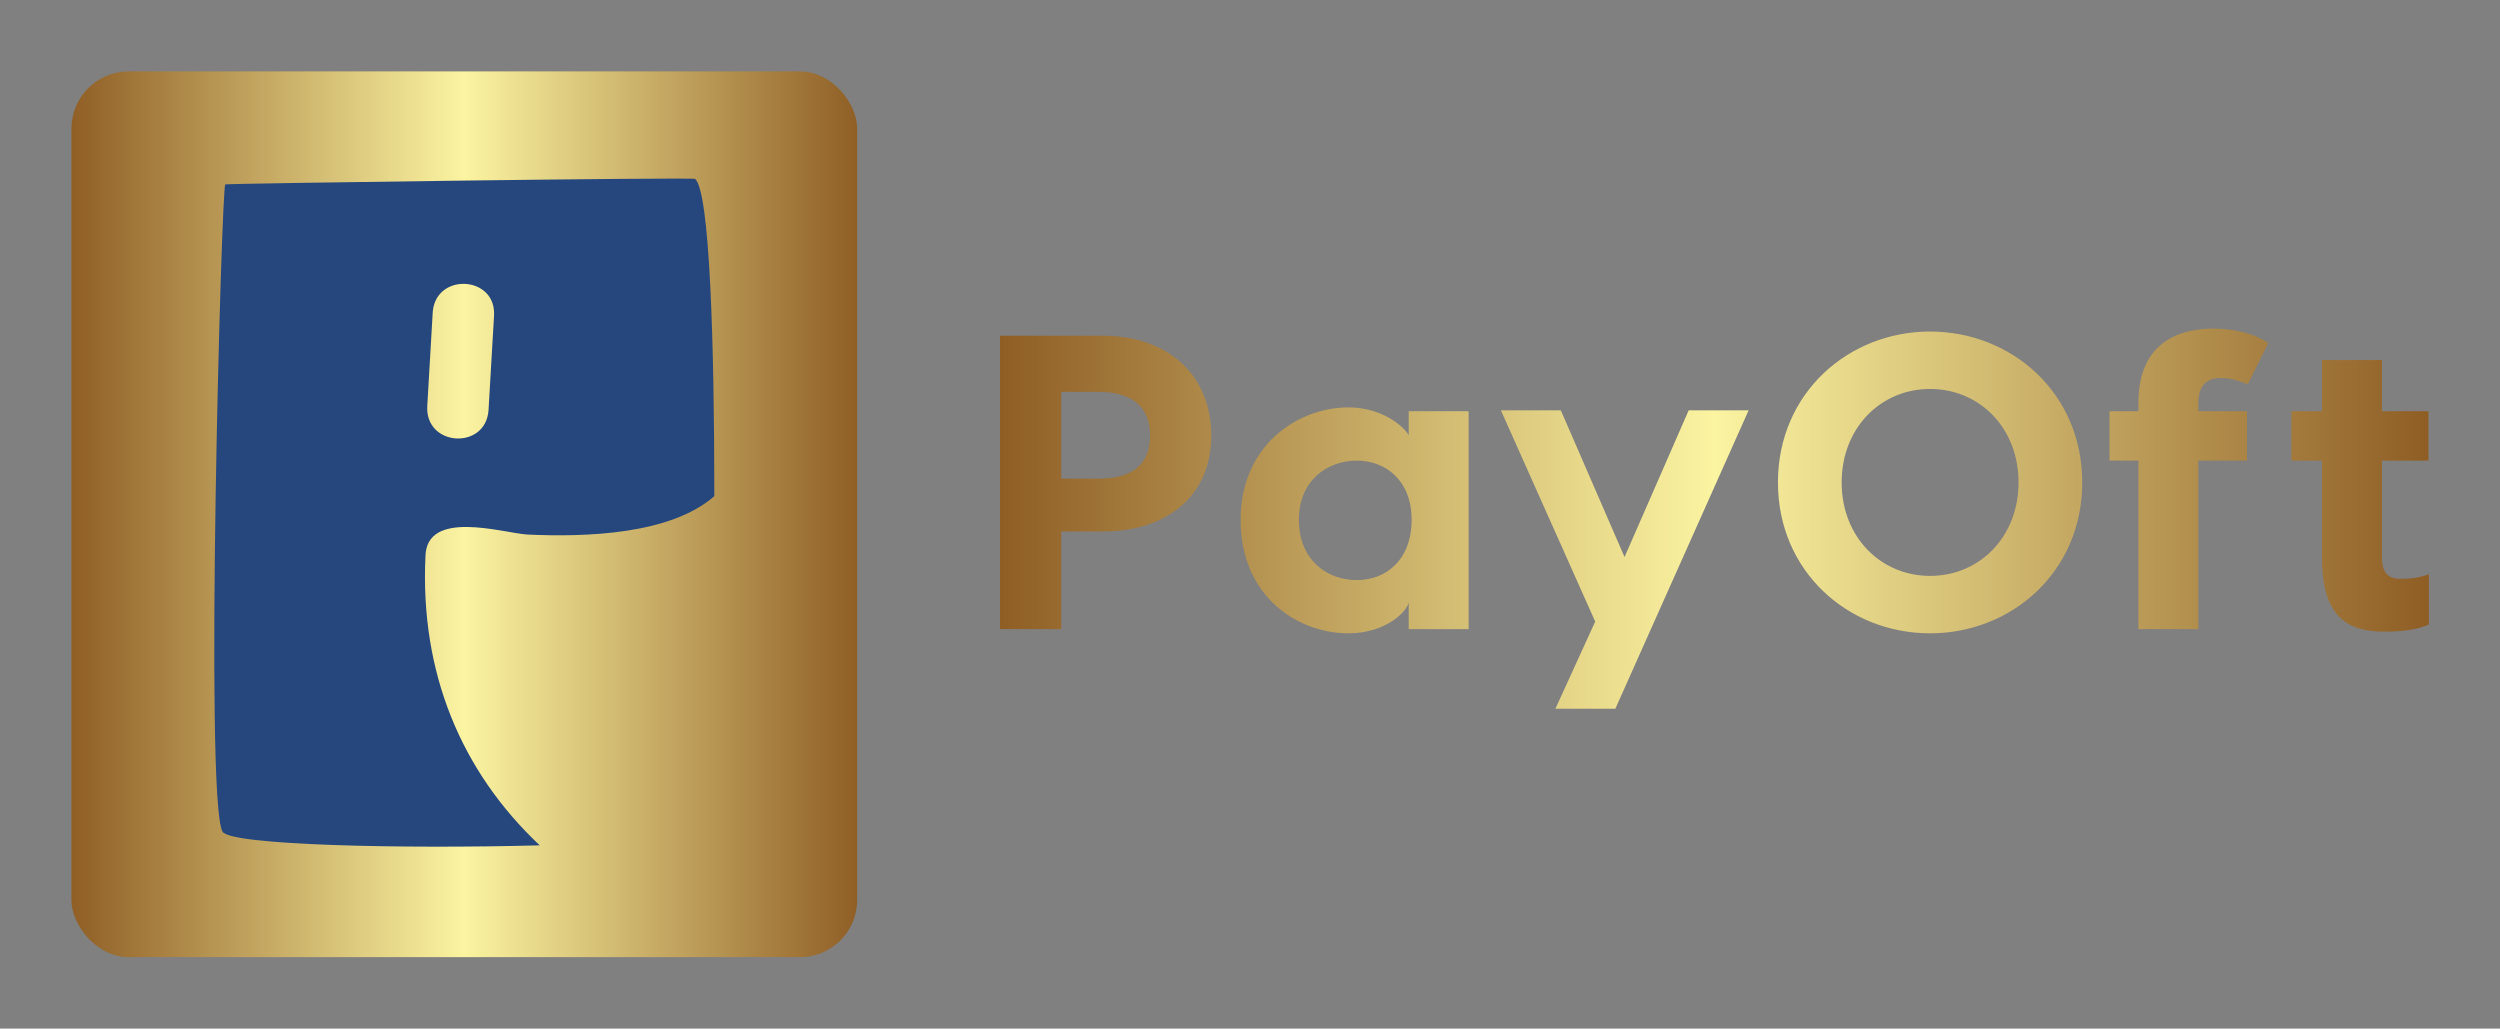 
        <svg xmlns="http://www.w3.org/2000/svg" xmlns:xlink="http://www.w3.org/1999/xlink" version="1.1" width="3181.818" 
        height="1309.091" viewBox="0 0 3181.818 1309.091">
			
			<rect x="0" y="0" width="3181.818" height="1309.091" fill="#808080" stroke="none"/>
			
			<g transform="scale(9.091) translate(10, 10)">
				<defs id="SvgjsDefs1556"><linearGradient id="SvgjsLinearGradient1563"><stop id="SvgjsStop1564" stop-color="#8f5e25" offset="0"></stop><stop id="SvgjsStop1565" stop-color="#fbf4a1" offset="0.5"></stop><stop id="SvgjsStop1566" stop-color="#8f5e25" offset="1"></stop></linearGradient><linearGradient id="SvgjsLinearGradient1567"><stop id="SvgjsStop1568" stop-color="#8f5e25" offset="0"></stop><stop id="SvgjsStop1569" stop-color="#fbf4a1" offset="0.5"></stop><stop id="SvgjsStop1570" stop-color="#8f5e25" offset="1"></stop></linearGradient></defs><g id="SvgjsG1557" featureKey="symbolContainer" transform="matrix(1,0,0,1,0,0)" fill="url(#SvgjsLinearGradient1563)"><rect width="110" height="124" rx="8"></rect></g><g id="SvgjsG1558" featureKey="monogramFeature-0" transform="matrix(2.133,0,0,2.133,20,-19.506)" fill="#25477e"><path d="M14.34 24.9 l-0.36 6.18 c-0.18 2.7 3.84 2.94 4.02 0.3 l0.36 -6.18 c0.18 -2.64 -3.78 -2.88 -4.02 -0.3 z M0.72 16.56 l0 0 c0 -0.06 30.72 -0.48 30.84 -0.36 c0.96 0.84 1.26 10.74 1.26 20.82 c-2.88 2.52 -8.4 2.7 -12.3 2.52 c-1.62 -0.12 -6.6 -1.68 -6.66 1.44 c-0.36 7.62 2.34 14.1 7.5 18.96 c-8.88 0.24 -20.34 0 -20.82 -0.9 c-1.2 -2.16 -0.06 -42.42 0.18 -42.48 z"></path></g><g id="SvgjsG1559" featureKey="nameFeature-0" transform="matrix(1.467,0,0,1.467,126.48,19.397)" fill="url(#SvgjsLinearGradient1567)"><path d="M12.2 12 c6.28 0 10.36 3.8 10.36 9.52 c0 5.64 -4.08 9.16 -10.36 9.16 l-3.96 0 l0 9.32 l-5.84 0 l0 -28 l9.8 0 z M11.84 25.64 c2.88 0 4.88 -1.12 4.88 -4.12 c0 -2.96 -2 -4.16 -4.88 -4.16 l-3.6 0 l0 8.28 l3.6 0 z M41.4 19.2 l5.72 0 l0 20.8 l-5.72 0 l0 -2.56 c-0.12 0.84 -2.16 2.96 -5.76 2.96 c-4.76 0 -10.28 -3.44 -10.28 -10.84 c0 -7.16 5.52 -10.72 10.28 -10.72 c3.6 0 5.64 2.24 5.76 2.68 l0 -2.32 z M36.44 35.32 c2.8 0 5.24 -1.92 5.24 -5.76 c0 -3.72 -2.44 -5.64 -5.24 -5.64 c-2.88 0 -5.52 1.96 -5.52 5.64 c0 3.8 2.64 5.76 5.52 5.76 z M68.12 19.12 l5.72 0 l-12.72 28.48 l-5.72 0 l3.8 -8.32 l-9 -20.16 l5.72 0 l6.08 14 z M91.16 11.6 c7.8 0 14.52 5.88 14.52 14.4 s-6.72 14.4 -14.52 14.4 s-14.52 -5.88 -14.52 -14.4 s6.72 -14.4 14.52 -14.4 z M91.16 34.92 c4.72 0 8.44 -3.72 8.44 -8.92 s-3.72 -8.92 -8.44 -8.92 s-8.44 3.72 -8.44 8.92 s3.72 8.92 8.44 8.92 z M118.84 16.04 c-1.88 0 -2.08 1.56 -2.08 2.36 l0 0.8 l4.64 0 l0 4.72 l-4.64 0 l0 16.08 l-5.72 0 l0 -16.08 l-2.76 0 l0 -4.72 l2.76 0 l0 -0.8 c0 -6.24 4.56 -7.08 7.12 -7.08 c1.96 0 3.84 0.44 5.28 1.36 l-1.96 3.96 c-1.12 -0.44 -1.64 -0.6 -2.64 -0.6 z M136 35.2 c1.08 0 1.88 -0.12 2.76 -0.44 l0 4.8 c-0.88 0.4 -2.24 0.68 -4.24 0.68 c-3.24 0 -5.96 -1.12 -5.96 -7 l0 -9.32 l-2.92 0 l0 -4.72 l2.92 0 l0 -4.88 l5.72 0 l0 4.88 l4.44 0 l0 4.72 l-4.44 0 l0 9.28 c0 0.96 0.28 2 1.72 2 z"></path></g>
			</g>
		</svg>
	